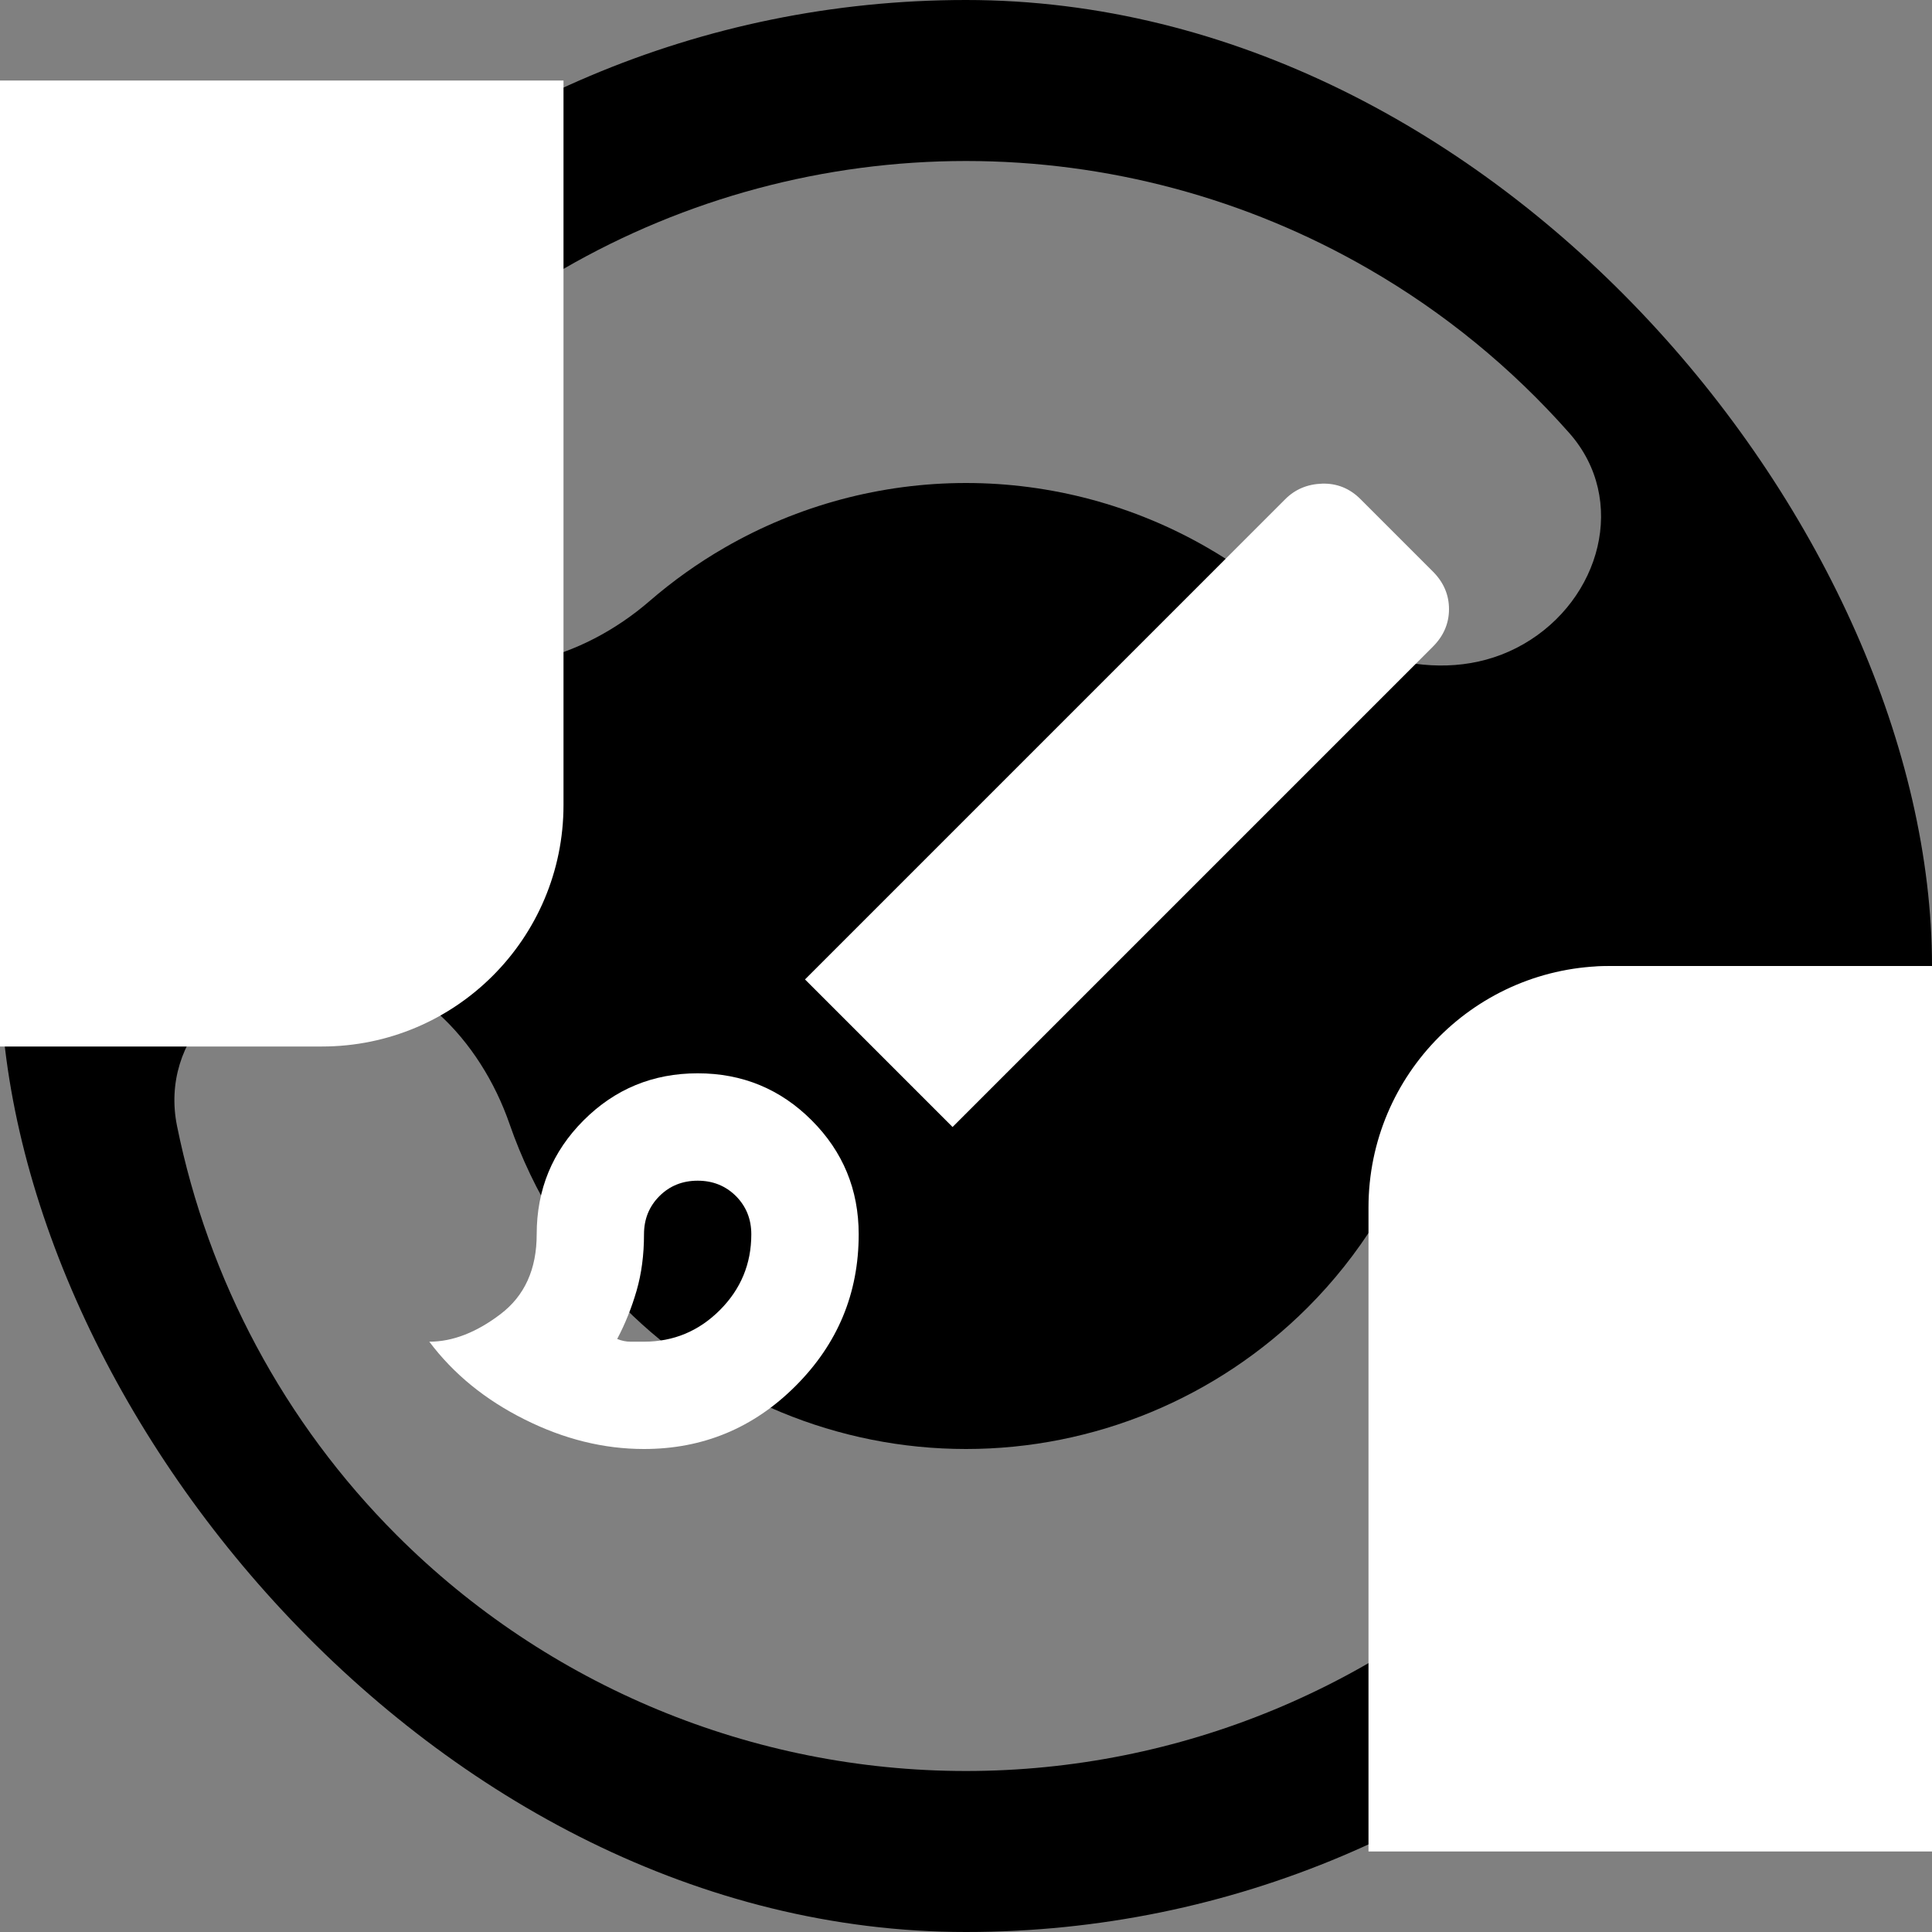 <svg width="24" height="24" viewBox="0 0 24 24" fill="none" xmlns="http://www.w3.org/2000/svg">
<rect x="0" y="0" width="24" height="24" fill="#808080" stroke="none"/>
<rect width="24" height="24" rx="12" fill="black"/>
<path opacity="0.5" d="M5.072 8C4.115 7.448 3.774 6.207 4.506 5.379C5.219 4.572 6.06 3.882 7 3.34C8.52 2.462 10.245 2 12 2C13.755 2 15.48 2.462 17 3.34C17.94 3.882 18.781 4.572 19.494 5.379C20.226 6.207 19.885 7.448 18.928 8C17.972 8.552 16.763 8.188 15.928 7.465C15.642 7.217 15.331 6.995 15 6.804C14.088 6.277 13.053 6 12 6C10.947 6 9.912 6.277 9 6.804C8.669 6.995 8.358 7.217 8.071 7.465C7.237 8.188 6.028 8.552 5.072 8Z" fill="white"/>
<path opacity="0.5" d="M20 12C21.105 12 22.02 12.904 21.801 13.987C21.413 15.899 20.471 17.671 19.071 19.071C17.196 20.946 14.652 22 12 22C9.348 22 6.804 20.946 4.929 19.071C3.529 17.671 2.587 15.899 2.199 13.987C1.98 12.904 2.895 12 4 12C5.105 12 5.969 12.919 6.33 13.963C6.625 14.813 7.109 15.595 7.757 16.243C8.883 17.368 10.409 18 12 18C13.591 18 15.117 17.368 16.243 16.243C16.891 15.595 17.375 14.813 17.67 13.963C18.031 12.919 18.895 12 20 12Z" fill="white"/>
<mask id="mask0_724_23" style="mask-type:alpha" maskUnits="userSpaceOnUse" x="4" y="4" width="16" height="16">
<rect x="4" y="4" width="16" height="16" fill="#D9D9D9"/>
</mask>
<g mask="url(#mask0_724_23)">
<path d="M8 18C7.5 18 7.006 17.878 6.517 17.633C6.028 17.389 5.633 17.067 5.333 16.667C5.622 16.667 5.917 16.553 6.217 16.325C6.517 16.097 6.667 15.767 6.667 15.333C6.667 14.778 6.861 14.306 7.25 13.917C7.639 13.528 8.111 13.333 8.667 13.333C9.222 13.333 9.694 13.528 10.083 13.917C10.472 14.306 10.667 14.778 10.667 15.333C10.667 16.067 10.406 16.694 9.883 17.217C9.361 17.739 8.733 18 8 18ZM8 16.667C8.367 16.667 8.681 16.536 8.942 16.275C9.203 16.014 9.333 15.7 9.333 15.333C9.333 15.144 9.269 14.986 9.142 14.858C9.014 14.731 8.856 14.667 8.667 14.667C8.478 14.667 8.319 14.731 8.192 14.858C8.064 14.986 8 15.144 8 15.333C8 15.589 7.969 15.822 7.908 16.033C7.847 16.244 7.767 16.444 7.667 16.633C7.722 16.656 7.778 16.667 7.833 16.667H8ZM11.833 14L10 12.167L15.967 6.2C16.089 6.078 16.242 6.014 16.425 6.008C16.608 6.003 16.767 6.067 16.9 6.2L17.8 7.1C17.933 7.233 18 7.389 18 7.567C18 7.744 17.933 7.9 17.8 8.033L11.833 14Z" fill="white"/>
</g>
<path d="M0 1H7V10C7 11.657 5.657 13 4 13H0V1Z" fill="white"/>
<path d="M17 15C17 13.343 18.343 12 20 12H24V23H17V15Z" fill="white"/>
</svg>
